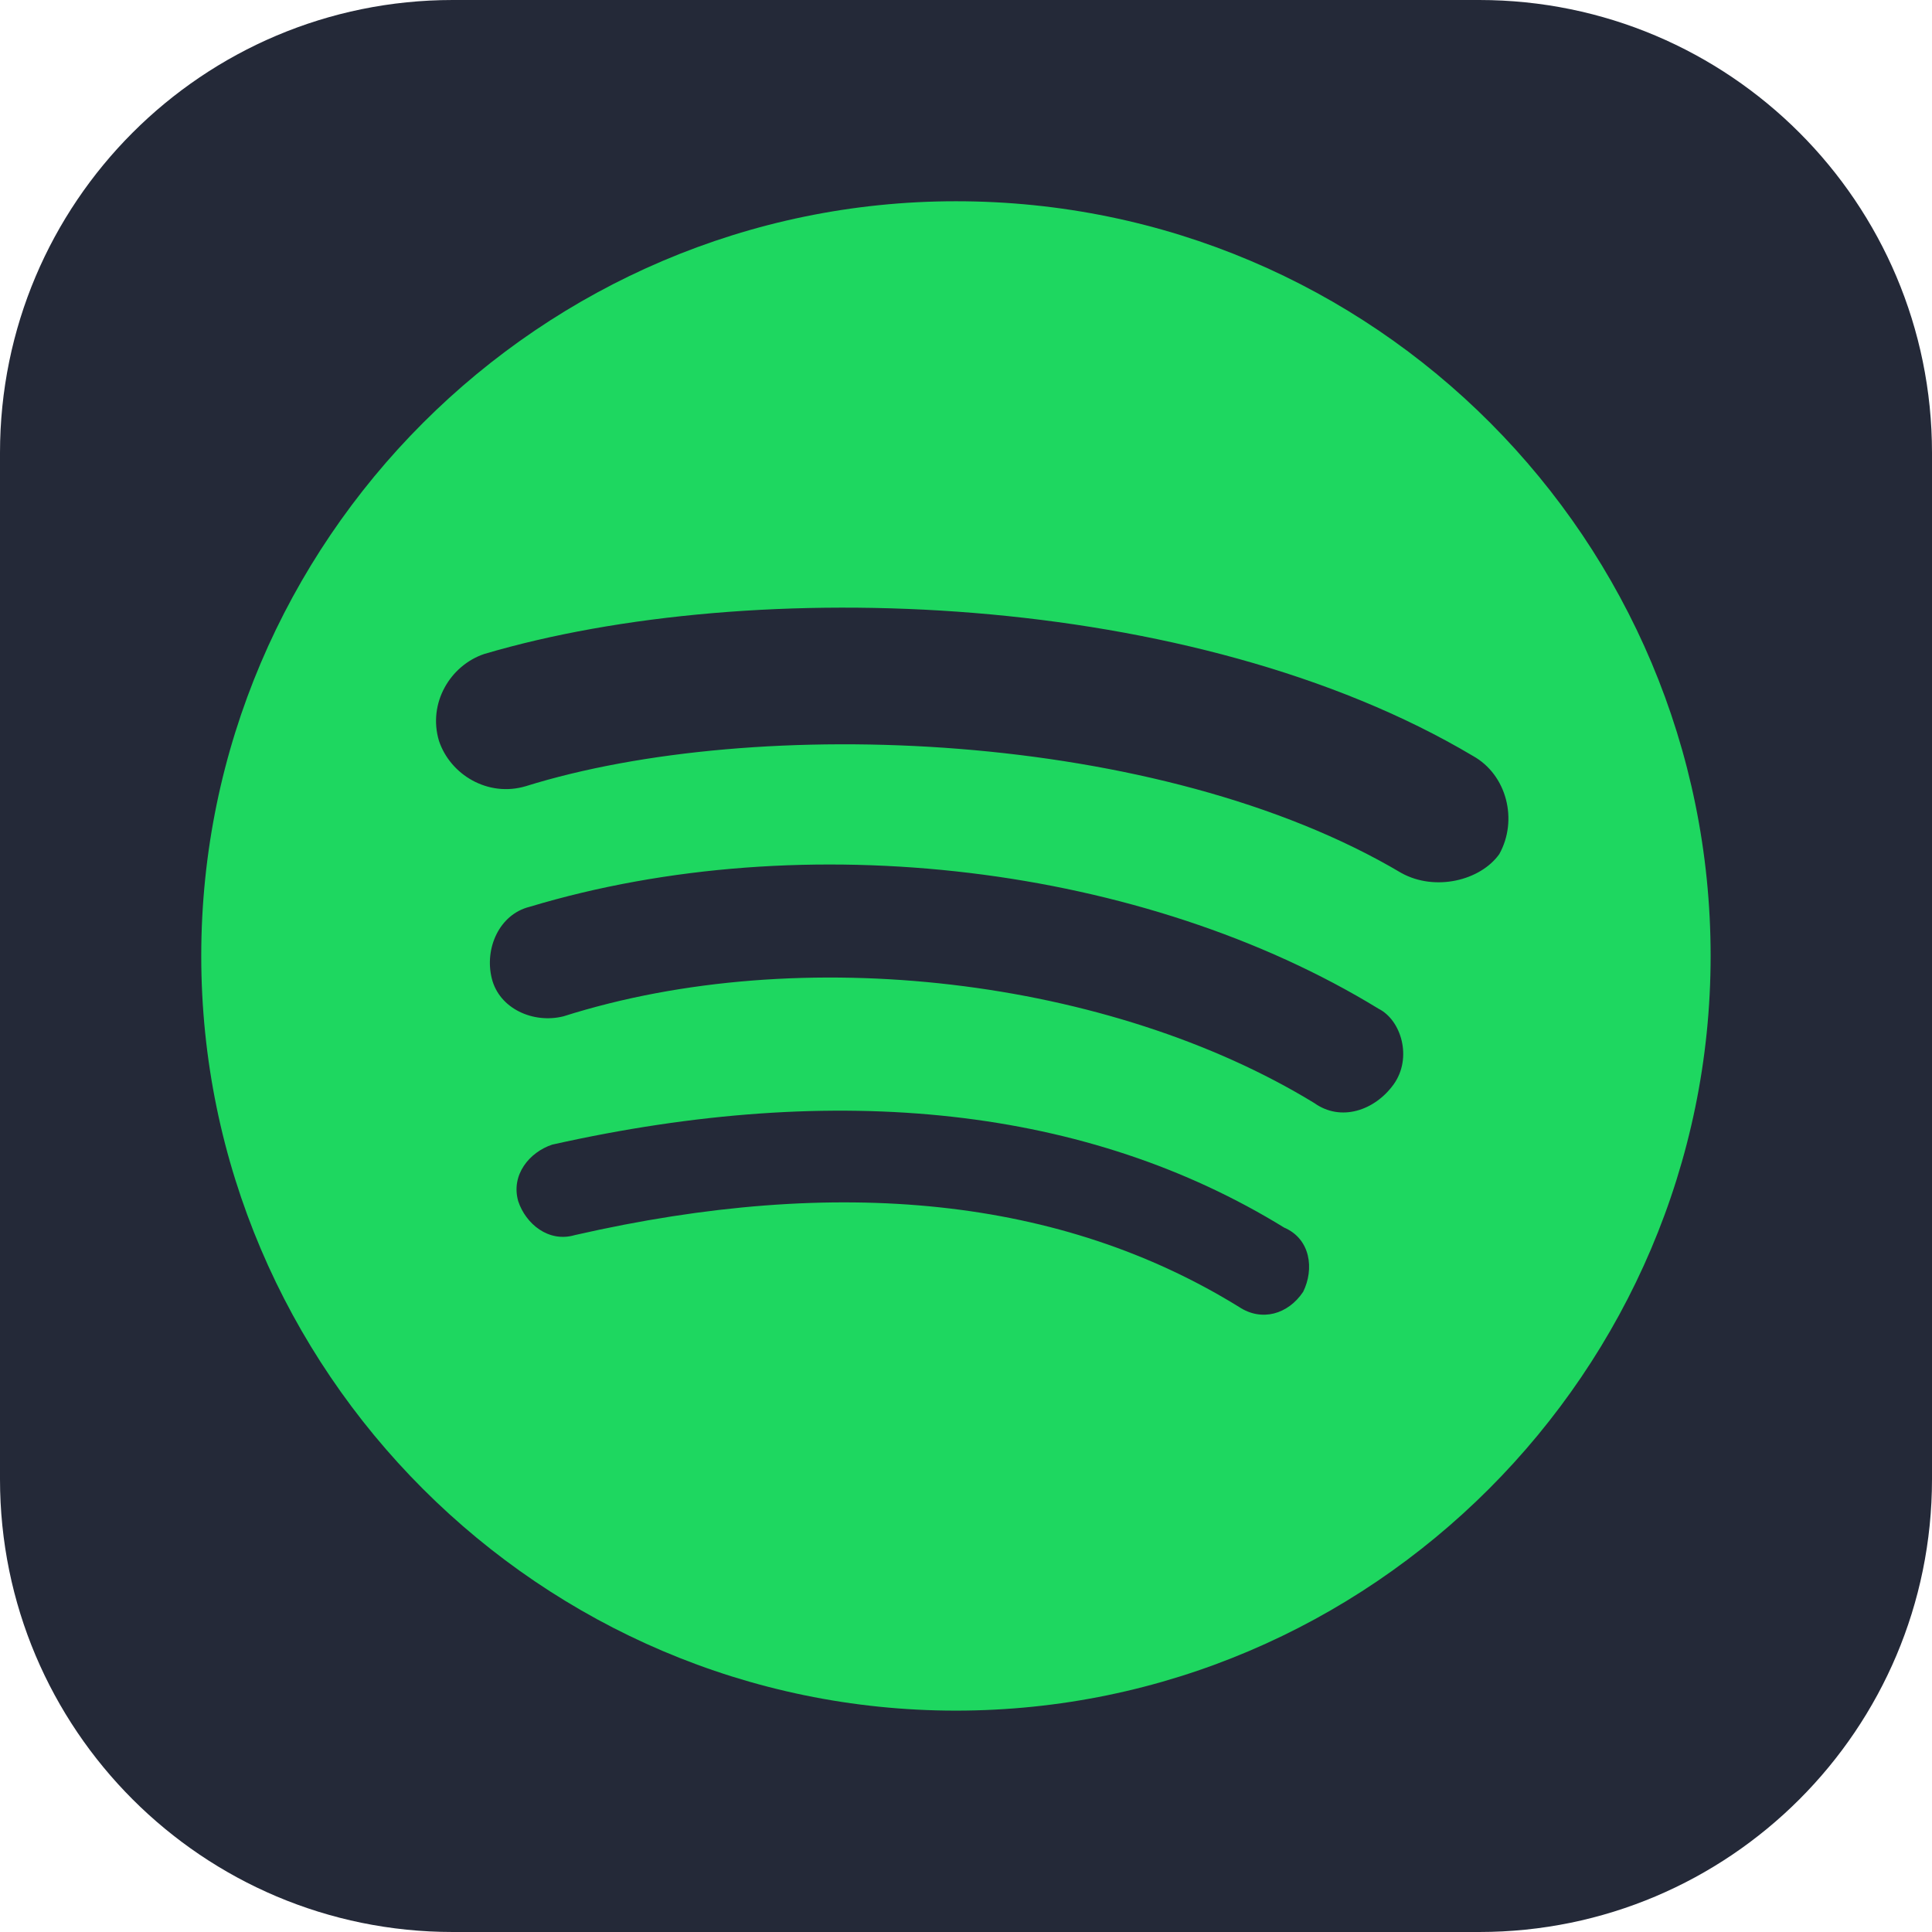 <svg width="48" height="48" viewBox="0 0 48 48" fill="none" xmlns="http://www.w3.org/2000/svg">
  <g clip-path="url(#clip0_388_50)">
    <path
      d="M36.75 0H11.25C5.037 0 0 5.037 0 11.25V36.75C0 42.963 5.037 48 11.25 48H36.75C42.963 48 48 42.963 48 36.75V11.25C48 5.037 42.963 0 36.75 0Z"
      fill="#242938" />
    <path
      d="M23.75 5C13.438 5 5 13.438 5 23.75C5 34.062 13.438 42.5 23.75 42.5C34.062 42.5 42.5 34.062 42.5 23.75C42.5 13.438 34.156 5 23.75 5ZM32.377 32.094C32.002 32.655 31.345 32.844 30.781 32.469C26.375 29.75 20.844 29.186 14.28 30.686C13.627 30.877 13.062 30.406 12.875 29.844C12.688 29.186 13.156 28.625 13.719 28.438C20.844 26.842 27.031 27.5 31.906 30.5C32.562 30.781 32.655 31.53 32.377 32.094ZM34.627 26.938C34.156 27.594 33.312 27.875 32.655 27.406C27.594 24.312 19.906 23.375 14 25.25C13.252 25.438 12.406 25.062 12.219 24.312C12.031 23.562 12.406 22.717 13.156 22.53C20 20.469 28.438 21.502 34.25 25.062C34.814 25.345 35.094 26.281 34.627 26.938ZM34.814 21.688C28.812 18.125 18.781 17.75 13.062 19.533C12.125 19.812 11.188 19.25 10.906 18.406C10.625 17.467 11.188 16.531 12.031 16.248C18.688 14.28 29.656 14.655 36.595 18.781C37.438 19.25 37.719 20.375 37.25 21.219C36.783 21.877 35.656 22.155 34.814 21.688Z"
      fill="#1ED760" />
  </g>
  <defs>
    <clipPath id="clip0_388_50">
      <rect width="48" height="48" fill="white" />
    </clipPath>
  </defs>
</svg>
